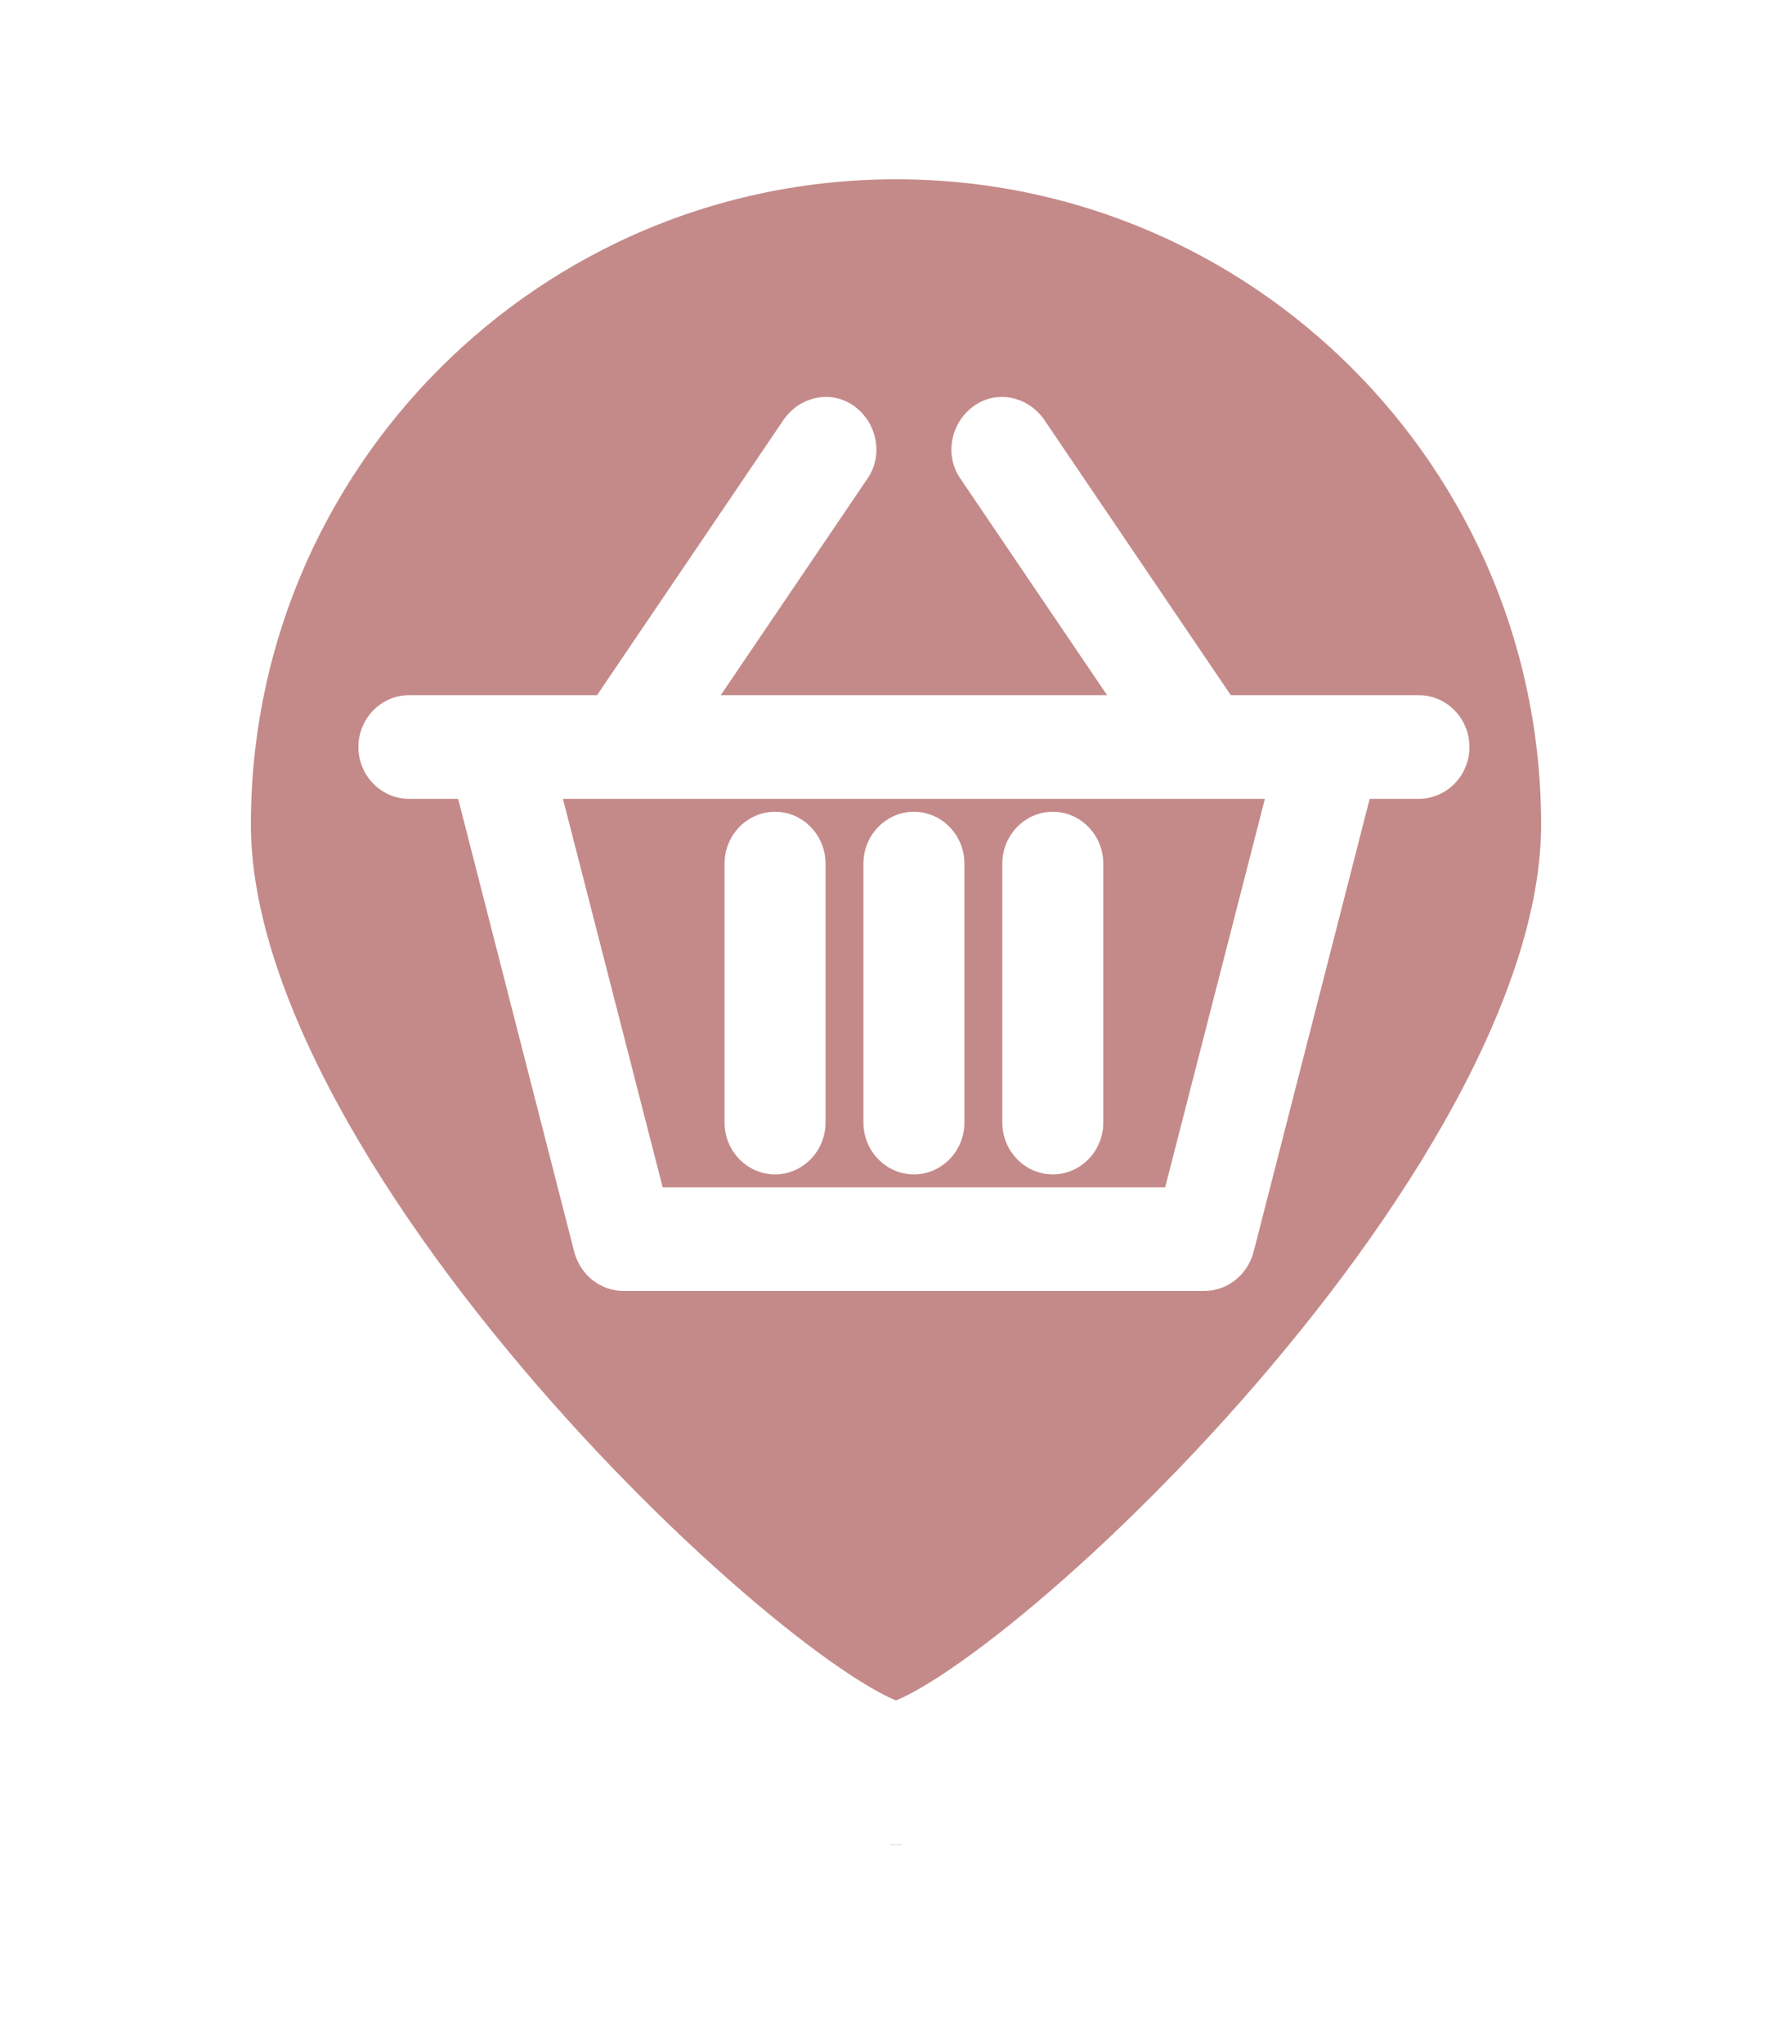 <?xml version="1.0" encoding="UTF-8"?>
<svg width="50px" height="57px" viewBox="0 0 50 57" version="1.1" xmlns="http://www.w3.org/2000/svg" xmlns:xlink="http://www.w3.org/1999/xlink">
    <!-- Generator: Sketch 43.2 (39069) - http://www.bohemiancoding.com/sketch -->
    <title>icon-cart</title>
    <desc>Created with Sketch.</desc>
    <defs>
        <path d="M20,46.457 C23.061,46.457 40,31.046 40,20 C40,8.954 31.046,0 20,0 C8.954,0 0,8.954 0,20 C0,31.046 16.939,46.457 20,46.457 Z" id="path-1"></path>
        <filter x="-22.5%" y="-15.1%" width="145.0%" height="138.7%" filterUnits="objectBoundingBox" id="filter-2">
            <feMorphology radius="2" operator="dilate" in="SourceAlpha" result="shadowSpreadOuter1"></feMorphology>
            <feOffset dx="0" dy="2" in="shadowSpreadOuter1" result="shadowOffsetOuter1"></feOffset>
            <feGaussianBlur stdDeviation="2" in="shadowOffsetOuter1" result="shadowBlurOuter1"></feGaussianBlur>
            <feComposite in="shadowBlurOuter1" in2="SourceAlpha" operator="out" result="shadowBlurOuter1"></feComposite>
            <feColorMatrix values="0 0 0 0 0   0 0 0 0 0   0 0 0 0 0  0 0 0 0.5 0" type="matrix" in="shadowBlurOuter1"></feColorMatrix>
        </filter>
    </defs>
    <g id="Welcome" stroke="none" stroke-width="1" fill="none" fill-rule="evenodd">
        <g id="Mobile-Portrait" transform="translate(-136, -495)">
            <g id="icon-cart" transform="translate(141, 498)">
                <g id="Oval-Copy">
                    <use fill="black" fill-opacity="1" filter="url(#filter-2)" xlink:href="#path-1"></use>
                    <use stroke="#FFFFFF" stroke-width="4" fill="#C48A89" fill-rule="evenodd" xlink:href="#path-1"></use>
                </g>
                <g id="noun_1079174_cc" transform="translate(5, 8)" fill-rule="nonzero" fill="#FFFFFF">
                    <g id="Group">
                        <path d="M11.625,21.75 C12.4,21.75 13.034,21.1 13.034,20.305 L13.034,13.082 C13.034,12.287 12.4,11.637 11.625,11.637 C10.85,11.637 10.216,12.287 10.216,13.082 L10.216,20.305 C10.216,21.1 10.85,21.75 11.625,21.75 Z" id="Shape"></path>
                        <path d="M15.5,21.75 C16.275,21.75 16.909,21.1 16.909,20.305 L16.909,13.082 C16.909,12.287 16.275,11.637 15.5,11.637 C14.725,11.637 14.091,12.287 14.091,13.082 L14.091,20.305 C14.091,21.1 14.725,21.75 15.5,21.75 Z" id="Shape"></path>
                        <path d="M19.375,21.75 C20.15,21.75 20.784,21.1 20.784,20.305 L20.784,13.082 C20.784,12.287 20.15,11.637 19.375,11.637 C18.6,11.637 17.966,12.287 17.966,13.082 L17.966,20.305 C17.966,21.1 18.6,21.75 19.375,21.75 Z" id="Shape"></path>
                        <path d="M2.783,11.276 L6.024,23.917 C6.2,24.567 6.764,25 7.398,25 L23.602,25 C24.236,25 24.8,24.567 24.976,23.917 L28.217,11.276 L29.591,11.276 C30.366,11.276 31,10.626 31,9.831 C31,9.037 30.366,8.387 29.591,8.387 L27.125,8.387 L24.342,8.387 L19.128,0.694 C18.67,0.044 17.79,-0.136 17.156,0.333 C16.522,0.803 16.345,1.705 16.803,2.356 L20.89,8.387 L10.11,8.387 L14.197,2.356 C14.655,1.705 14.478,0.803 13.844,0.333 C13.21,-0.136 12.33,0.044 11.872,0.694 L6.658,8.387 L3.875,8.387 L1.409,8.387 C0.634,8.387 0,9.037 0,9.831 C0,10.626 0.634,11.276 1.409,11.276 L2.783,11.276 Z M25.293,11.276 L22.51,22.111 L8.49,22.111 L5.707,11.276 L25.293,11.276 Z" id="Shape"></path>
                    </g>
                </g>
            </g>
        </g>
    </g>
</svg>